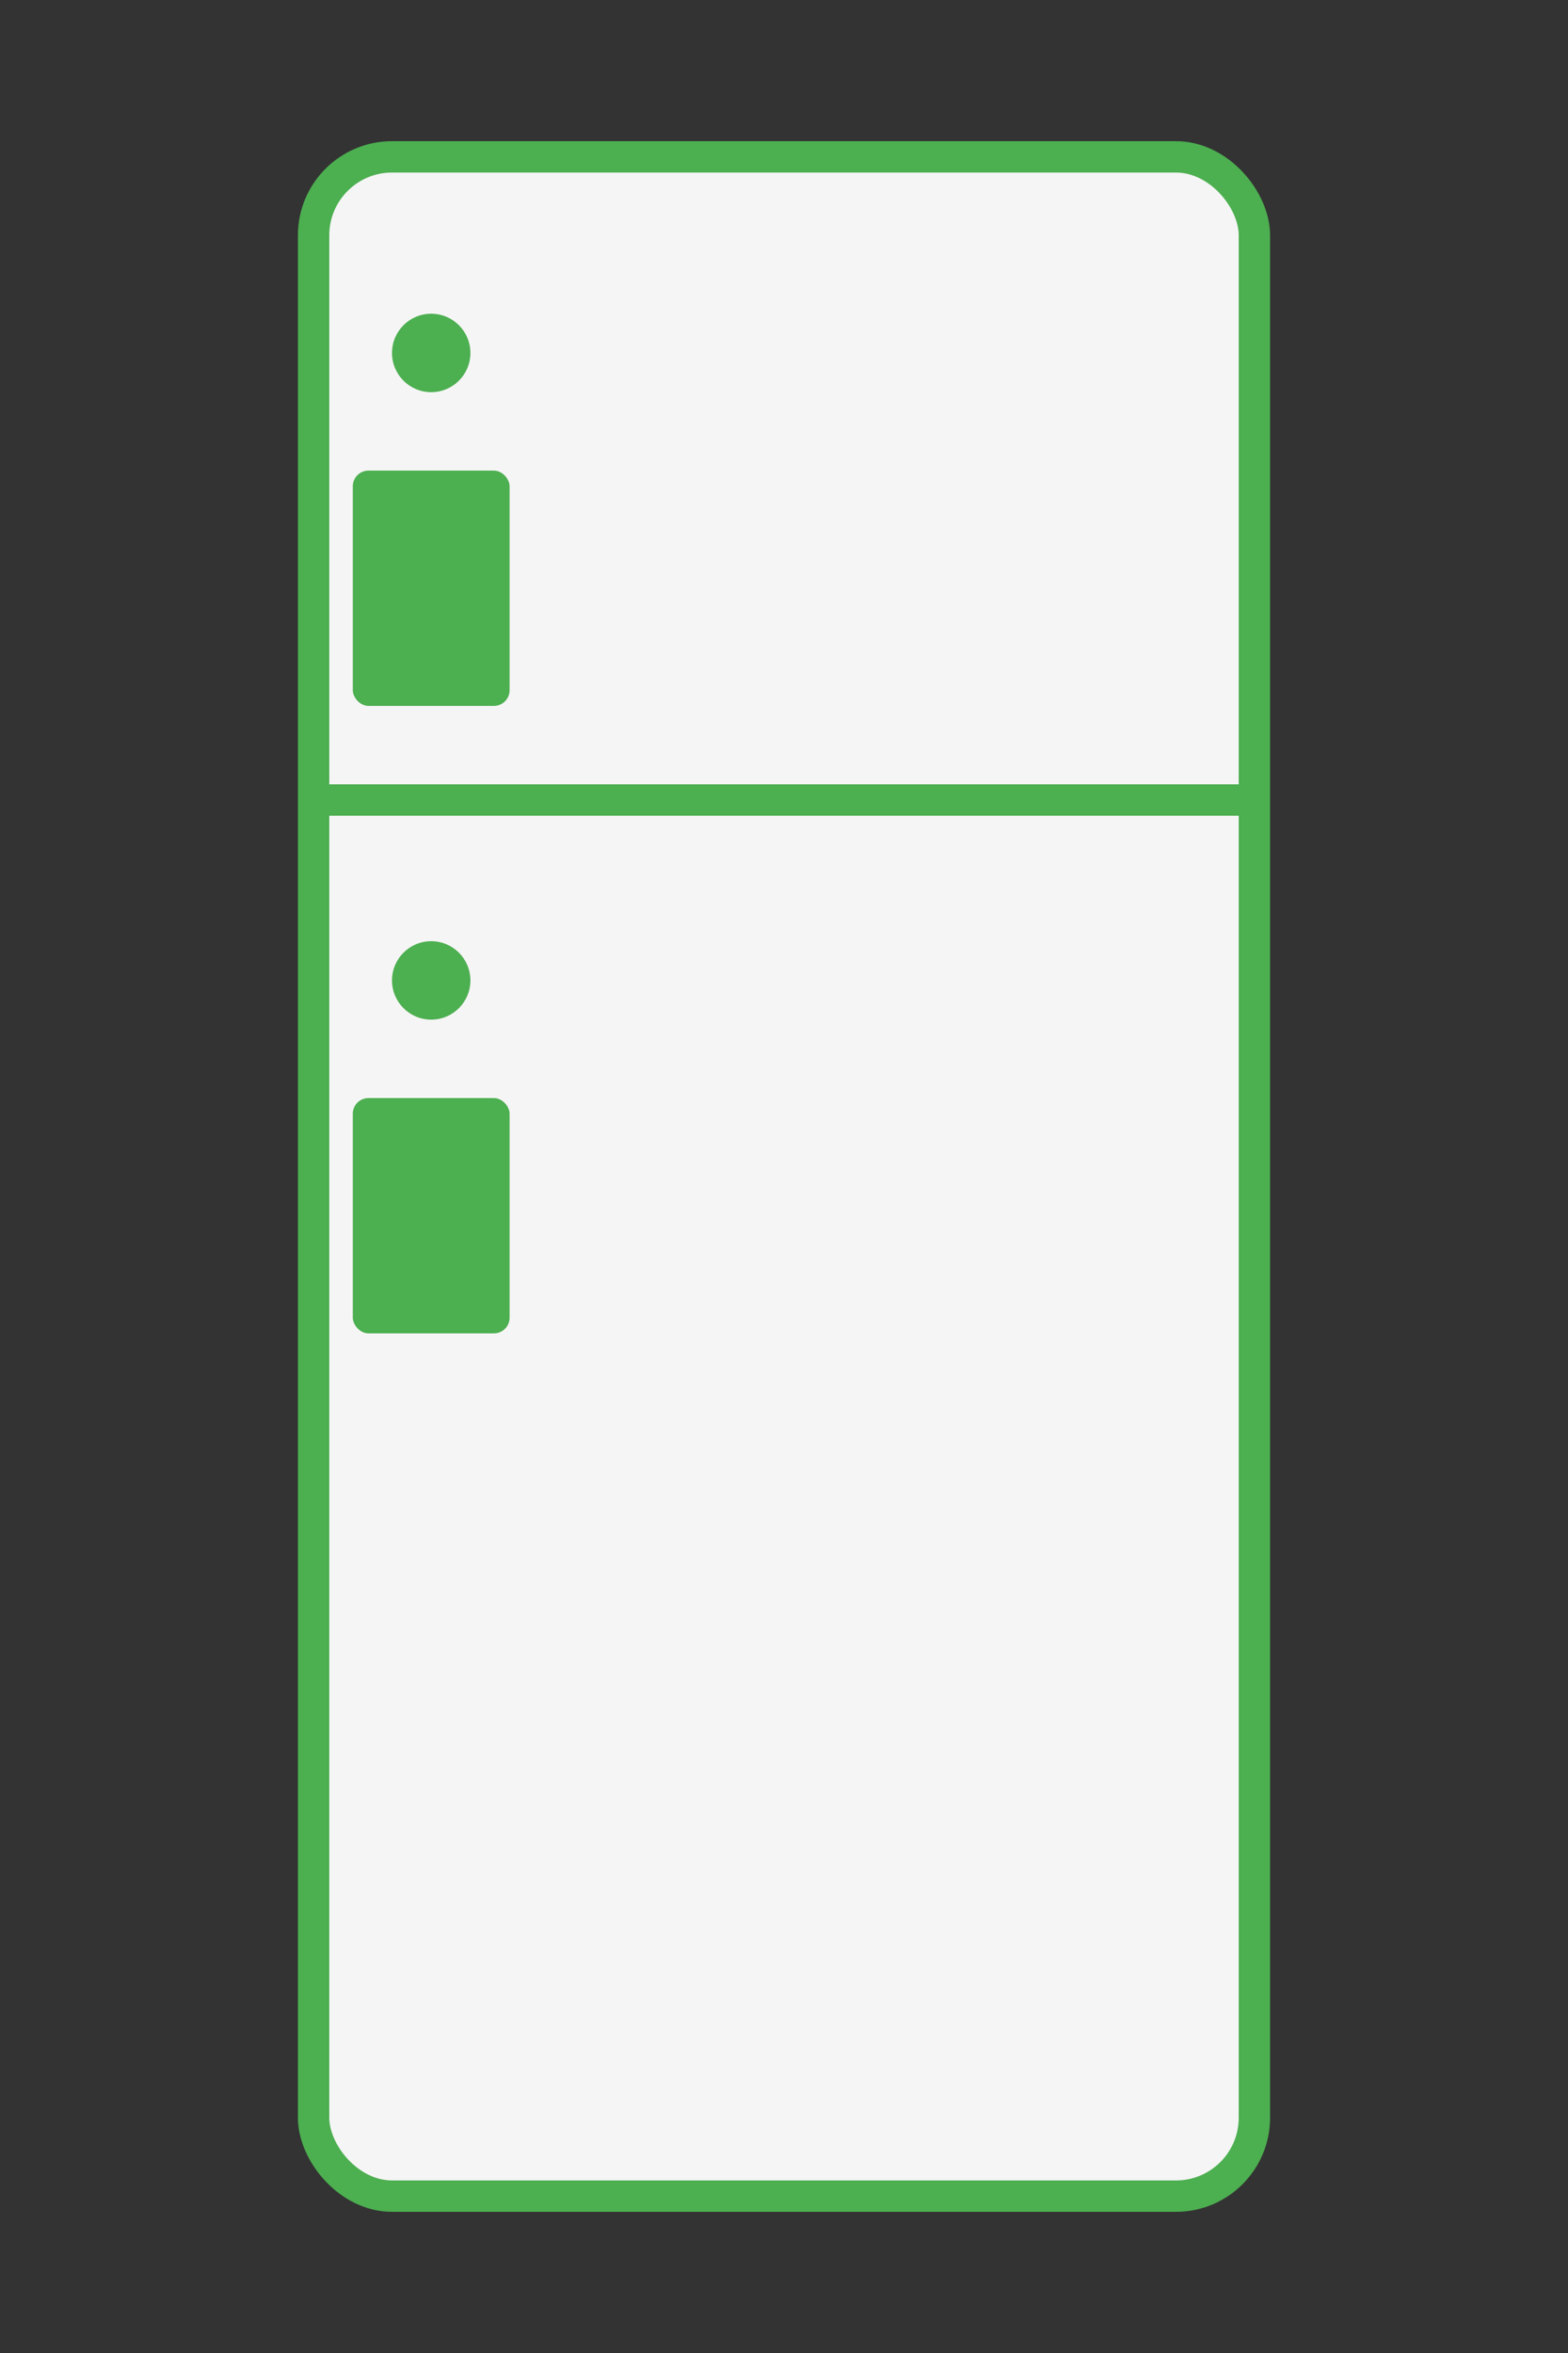 <svg xmlns="http://www.w3.org/2000/svg" viewBox="0 0 200 300">
    <rect x="0" y="0" width="200" height="300" fill="#333333" stroke="none"/>
    <rect x="40" y="20" width="120" height="260" rx="10" fill="#f5f5f5" stroke="#4CAF50" stroke-width="4"/>
    <rect x="40" y="100" width="120" height="4" fill="#4CAF50"/>
    <rect x="45" y="60" width="20" height="30" fill="#4CAF50" rx="2"/>
    <rect x="45" y="140" width="20" height="30" fill="#4CAF50" rx="2"/>
    <circle cx="55" cy="45" r="5" fill="#4CAF50"/>
    <circle cx="55" cy="125" r="5" fill="#4CAF50"/>
</svg> 